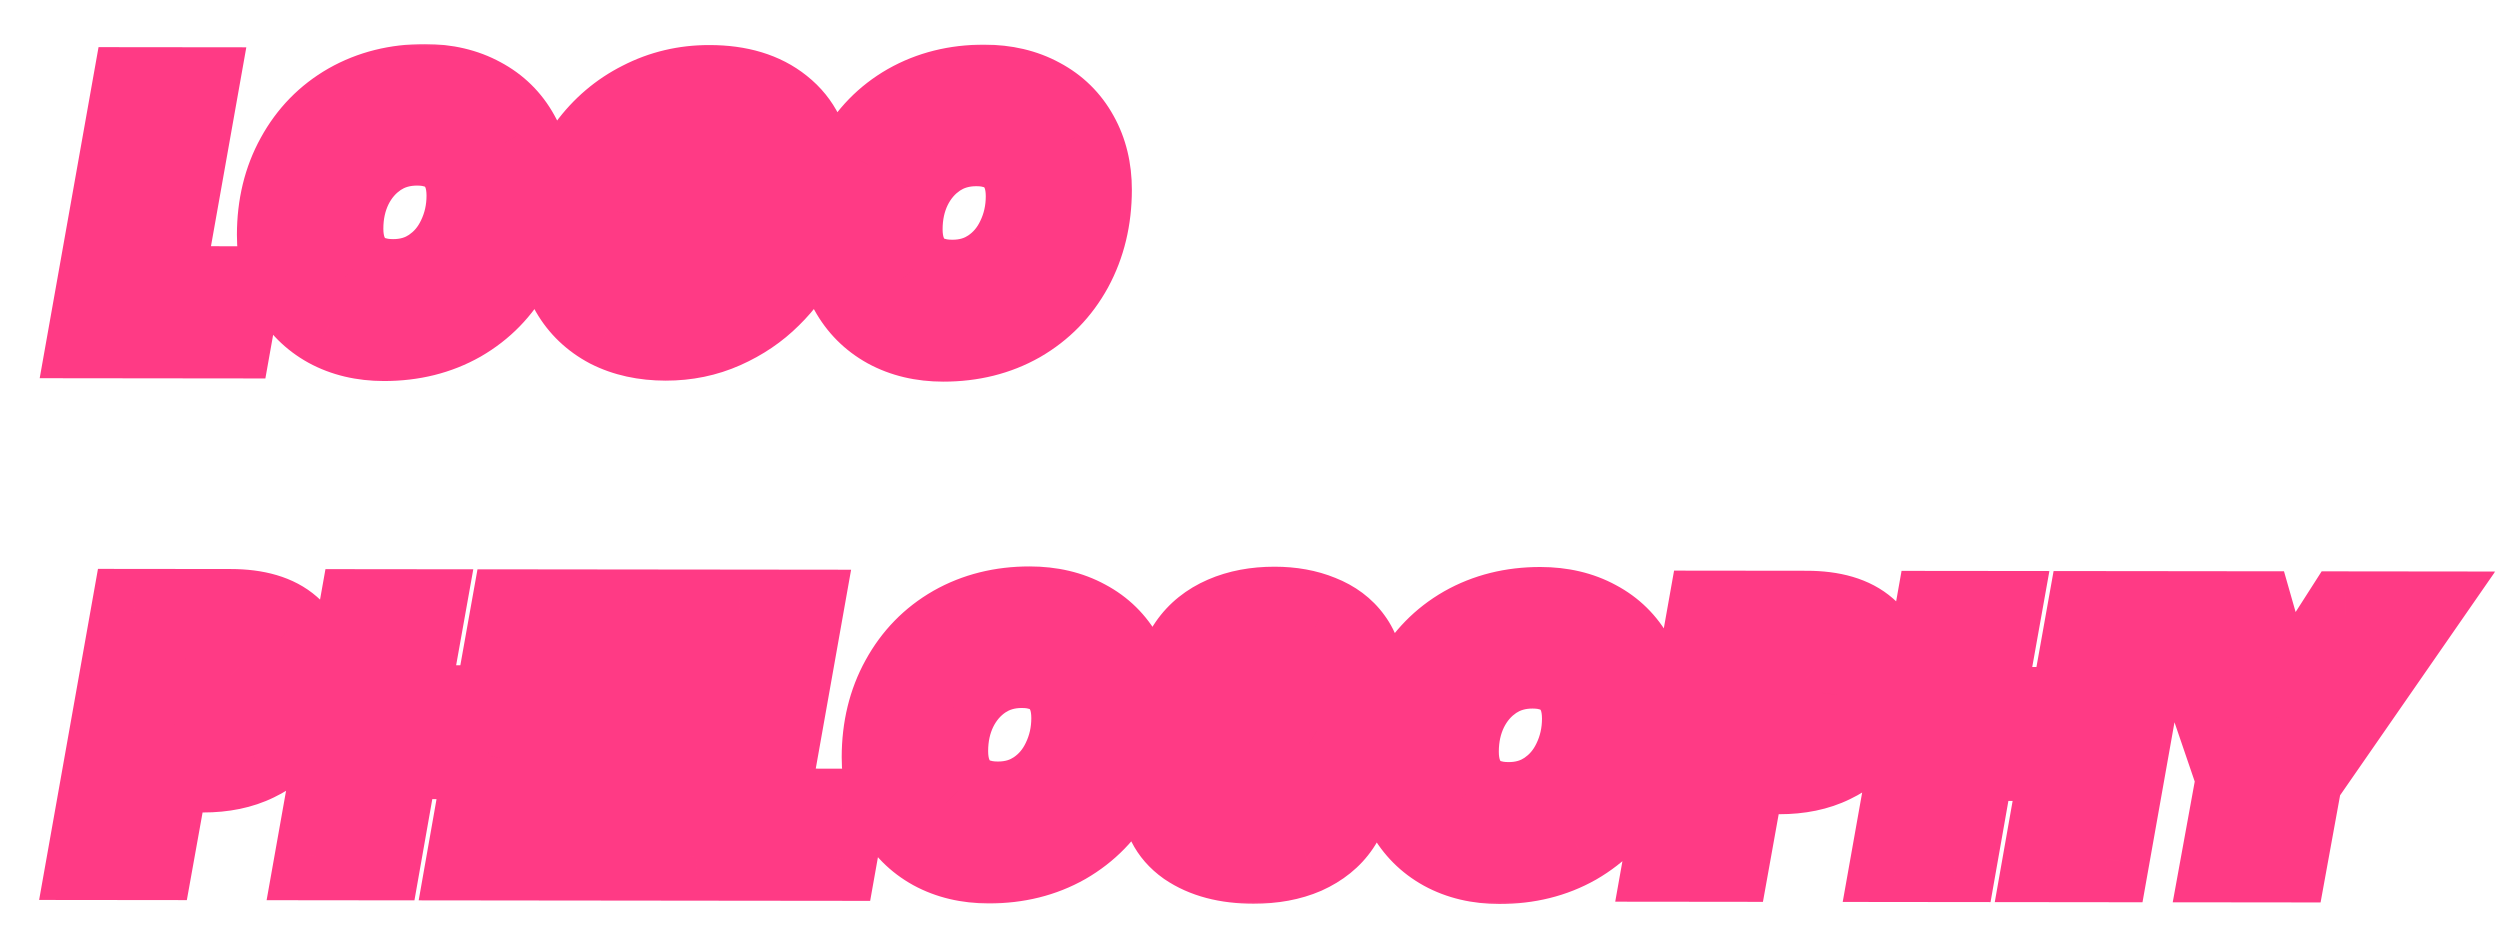 <svg width="575" height="219" viewBox="0 0 575 219" fill="none" xmlns="http://www.w3.org/2000/svg">
<g filter="url(#filter0_d_507_465)">
<mask id="path-1-outside-1_507_465" maskUnits="userSpaceOnUse" x="23.038" y="-5.013" width="566.214" height="198.625" fill="black">
<rect fill="white" x="23.038" y="-5.013" width="566.214" height="198.625"/>
<path d="M51.591 51.618L69.511 51.638L67.66 62.036L36.06 62.001L46.041 5.852L59.721 5.867L51.591 51.618ZM103.305 62.635C98.558 62.63 94.372 61.639 90.748 59.661C87.177 57.684 84.406 54.908 82.437 51.332C80.467 47.757 79.485 43.649 79.49 39.009C79.497 32.449 80.917 26.61 83.749 21.494C86.581 16.323 90.506 12.301 95.522 9.427C100.592 6.552 106.327 5.119 112.727 5.126C117.527 5.131 121.739 6.122 125.364 8.1C128.988 10.024 131.785 12.773 133.755 16.349C135.724 19.871 136.706 23.925 136.701 28.512C136.694 35.072 135.275 40.964 132.442 46.187C129.61 51.358 125.659 55.407 120.589 58.334C115.519 61.209 109.758 62.642 103.305 62.635ZM105.398 49.998C108.918 50.001 112.012 49.098 114.681 47.288C117.35 45.477 119.406 43.053 120.849 40.015C122.346 36.923 123.096 33.59 123.1 30.017C123.104 26.177 122.041 23.163 119.91 20.974C117.779 18.785 114.793 17.688 110.953 17.684C107.433 17.68 104.312 18.583 101.59 20.393C98.922 22.204 96.839 24.628 95.342 27.666C93.899 30.651 93.175 33.957 93.172 37.584C93.168 41.424 94.231 44.465 96.362 46.708C98.493 48.897 101.505 49.993 105.398 49.998ZM144.626 33.961C145.592 28.415 147.651 23.484 150.802 19.168C154.007 14.798 157.984 11.416 162.733 9.021C167.483 6.573 172.631 5.352 178.177 5.358C184.897 5.365 190.282 6.998 194.332 10.256C198.435 13.514 200.67 18.023 201.037 23.783L185.997 23.767C185.306 21.899 184.081 20.484 182.322 19.523C180.616 18.507 178.51 17.998 176.003 17.995C171.577 17.991 167.762 19.453 164.559 22.383C161.409 25.259 159.405 29.124 158.546 33.976C158.278 35.576 158.143 36.962 158.142 38.136C158.137 42.082 159.281 45.124 161.572 47.26C163.863 49.395 167.115 50.466 171.328 50.47C174.742 50.474 177.756 49.624 180.371 47.92C182.986 46.163 185.096 43.685 186.699 40.487L169.419 40.468L171.11 30.47L200.87 30.503L198.616 43.221C197.013 46.632 194.716 49.803 191.726 52.733C188.789 55.663 185.293 58.032 181.238 59.841C177.183 61.65 172.809 62.552 168.115 62.547C163.262 62.541 158.996 61.603 155.318 59.733C151.694 57.809 148.897 55.139 146.927 51.723C145.011 48.308 144.055 44.334 144.06 39.8C144.062 38.254 144.25 36.307 144.626 33.961ZM231.933 62.777C227.186 62.772 223 61.781 219.376 59.803C215.805 57.826 213.034 55.05 211.065 51.474C209.095 47.899 208.113 43.791 208.118 39.151C208.125 32.591 209.545 26.753 212.377 21.636C215.209 16.465 219.134 12.443 224.15 9.569C229.22 6.694 234.955 5.261 241.355 5.268C246.155 5.273 250.367 6.264 253.992 8.242C257.616 10.166 260.413 12.915 262.383 16.491C264.352 20.013 265.334 24.067 265.329 28.654C265.322 35.214 263.903 41.106 261.07 46.33C258.238 51.5 254.287 55.549 249.217 58.476C244.147 61.351 238.386 62.784 231.933 62.777ZM234.026 50.14C237.546 50.144 240.641 49.24 243.309 47.43C245.978 45.62 248.034 43.195 249.477 40.157C250.974 37.065 251.724 33.733 251.728 30.159C251.732 26.319 250.669 23.305 248.538 21.116C246.407 18.927 243.421 17.83 239.581 17.826C236.061 17.822 232.94 18.725 230.218 20.535C227.55 22.346 225.467 24.77 223.97 27.808C222.527 30.794 221.804 34.099 221.8 37.726C221.795 41.566 222.859 44.607 224.99 46.85C227.121 49.039 230.133 50.135 234.026 50.14ZM85.492 143.976C84.955 147.228 83.698 150.214 81.722 152.931C79.746 155.596 77.05 157.753 73.635 159.402C70.273 161.052 66.299 161.874 61.712 161.869L53.232 161.86L49.61 182.016L35.93 182.001L45.911 125.852L68.071 125.876C73.938 125.883 78.363 127.194 81.347 129.811C84.331 132.374 85.82 135.869 85.815 140.296C85.814 141.629 85.706 142.856 85.492 143.976ZM62.524 151.15C67.644 151.156 70.66 148.759 71.572 143.96C71.679 143.107 71.733 142.494 71.734 142.12C71.735 140.414 71.177 139.106 70.058 138.199C68.992 137.237 67.339 136.756 65.099 136.753L57.659 136.745L55.164 151.142L62.524 151.15ZM146.873 125.963L136.892 182.112L123.212 182.097L127.317 158.822L106.037 158.798L101.932 182.074L88.252 182.059L98.233 125.91L111.913 125.925L107.969 148L129.249 148.024L133.193 125.948L146.873 125.963ZM172.828 125.992L162.848 182.141L149.168 182.126L159.148 125.977L172.828 125.992ZM190.693 171.772L208.613 171.792L206.761 182.19L175.161 182.155L185.142 126.006L198.822 126.021L190.693 171.772ZM242.406 182.789C237.659 182.784 233.474 181.792 229.849 179.815C226.278 177.838 223.507 175.061 221.538 171.486C219.569 167.91 218.586 163.803 218.591 159.163C218.598 152.603 220.018 146.764 222.85 141.647C225.683 136.477 229.607 132.455 234.623 129.58C239.693 126.706 245.428 125.272 251.828 125.279C256.628 125.285 260.84 126.276 264.465 128.253C268.089 130.177 270.886 132.927 272.856 136.503C274.825 140.025 275.808 144.079 275.803 148.666C275.796 155.226 274.376 161.118 271.544 166.341C268.711 171.511 264.76 175.56 259.69 178.488C254.621 181.362 248.859 182.796 242.406 182.789ZM244.499 170.151C248.019 170.155 251.114 169.252 253.782 167.441C256.451 165.631 258.507 163.207 259.95 160.168C261.447 157.077 262.197 153.744 262.201 150.171C262.205 146.331 261.142 143.316 259.011 141.127C256.88 138.938 253.894 137.842 250.054 137.837C246.534 137.833 243.413 138.737 240.692 140.547C238.023 142.357 235.94 144.782 234.444 147.82C233 150.805 232.277 154.111 232.273 157.738C232.269 161.578 233.332 164.619 235.463 166.861C237.594 169.05 240.606 170.147 244.499 170.151ZM303.296 182.856C297.216 182.849 292.258 181.537 288.421 178.92C284.637 176.249 282.748 172.487 282.753 167.633C282.753 167.153 282.807 166.434 282.915 165.474L297.155 165.489C296.993 167.516 297.471 169.116 298.59 170.291C299.709 171.466 301.415 172.054 303.708 172.057C305.788 172.059 307.415 171.607 308.59 170.702C309.817 169.797 310.432 168.517 310.434 166.864C310.436 165.157 309.664 163.77 308.118 162.701C306.626 161.633 304.281 160.431 301.082 159.094C297.99 157.81 295.458 156.608 293.486 155.485C291.567 154.31 289.889 152.735 288.451 150.76C287.013 148.785 286.296 146.304 286.299 143.317C286.25 139.637 287.16 136.438 289.03 133.72C290.899 131.002 293.488 128.925 296.796 127.489C300.105 126.053 303.892 125.337 308.159 125.342C311.999 125.346 315.411 125.963 318.397 127.193C321.382 128.369 323.7 130.105 325.351 132.401C327.002 134.642 327.826 137.31 327.822 140.403C327.821 141.203 327.794 141.79 327.74 142.163L313.18 142.147C313.234 141.934 313.261 141.614 313.261 141.187C313.263 139.694 312.731 138.493 311.665 137.585C310.653 136.624 309.24 136.143 307.427 136.141C305.507 136.139 303.933 136.617 302.705 137.575C301.531 138.481 300.943 139.734 300.941 141.334C300.94 142.934 301.685 144.294 303.177 145.416C304.669 146.484 306.988 147.74 310.133 149.184C313.278 150.627 315.836 151.963 317.808 153.192C319.834 154.421 321.565 156.076 323.003 158.158C324.441 160.186 325.158 162.694 325.155 165.68C325.151 168.987 324.268 171.946 322.505 174.557C320.743 177.169 318.207 179.219 314.899 180.709C311.59 182.145 307.723 182.861 303.296 182.856ZM359.862 182.919C355.115 182.913 350.93 181.922 347.305 179.945C343.734 177.968 340.964 175.191 338.994 171.616C337.025 168.04 336.042 163.932 336.048 159.292C336.055 152.732 337.474 146.894 340.306 141.777C343.139 136.607 347.063 132.584 352.08 129.71C357.149 126.836 362.884 125.402 369.284 125.409C374.084 125.414 378.296 126.406 381.921 128.383C385.546 130.307 388.343 133.057 390.312 136.632C392.282 140.154 393.264 144.209 393.259 148.796C393.252 155.356 391.832 161.247 389 166.471C386.168 171.641 382.216 175.69 377.147 178.618C372.077 181.492 366.315 182.926 359.862 182.919ZM361.956 170.281C365.476 170.285 368.57 169.382 371.239 167.571C373.907 165.761 375.963 163.336 377.406 160.298C378.903 157.206 379.653 153.874 379.657 150.301C379.661 146.461 378.598 143.446 376.467 141.257C374.336 139.068 371.351 137.971 367.511 137.967C363.991 137.963 360.87 138.866 358.148 140.677C355.479 142.487 353.396 144.911 351.9 147.95C350.457 150.935 349.733 154.241 349.729 157.867C349.725 161.707 350.788 164.749 352.919 166.991C355.05 169.18 358.062 170.277 361.956 170.281ZM447.994 144.376C447.457 147.629 446.201 150.614 444.225 153.332C442.248 155.996 439.553 158.153 436.138 159.803C432.776 161.453 428.802 162.275 424.215 162.27L415.735 162.26L412.113 182.416L398.433 182.401L408.414 126.252L430.574 126.277C436.441 126.283 440.866 127.595 443.85 130.211C446.834 132.775 448.323 136.27 448.318 140.696C448.317 142.03 448.209 143.256 447.994 144.376ZM425.027 151.551C430.147 151.556 433.162 149.16 434.074 144.361C434.182 143.507 434.236 142.894 434.236 142.521C434.238 140.814 433.68 139.507 432.561 138.599C431.495 137.638 429.842 137.156 427.602 137.153L420.162 137.145L417.667 151.542L425.027 151.551ZM509.376 126.364L499.395 182.513L485.715 182.498L489.82 159.222L468.54 159.199L464.435 182.474L450.755 182.459L460.736 126.31L474.416 126.325L470.472 148.401L491.752 148.424L495.696 126.349L509.376 126.364ZM569.811 126.431L543.771 164.002L540.391 182.558L526.711 182.543L530.091 163.987L517.251 126.372L532.771 126.39L539.466 149.837L554.451 126.414L569.811 126.431Z"/>
</mask>
<path d="M51.591 51.618L69.511 51.638L67.66 62.036L36.06 62.001L46.041 5.852L59.721 5.867L51.591 51.618ZM103.305 62.635C98.558 62.63 94.372 61.639 90.748 59.661C87.177 57.684 84.406 54.908 82.437 51.332C80.467 47.757 79.485 43.649 79.49 39.009C79.497 32.449 80.917 26.61 83.749 21.494C86.581 16.323 90.506 12.301 95.522 9.427C100.592 6.552 106.327 5.119 112.727 5.126C117.527 5.131 121.739 6.122 125.364 8.1C128.988 10.024 131.785 12.773 133.755 16.349C135.724 19.871 136.706 23.925 136.701 28.512C136.694 35.072 135.275 40.964 132.442 46.187C129.61 51.358 125.659 55.407 120.589 58.334C115.519 61.209 109.758 62.642 103.305 62.635ZM105.398 49.998C108.918 50.001 112.012 49.098 114.681 47.288C117.35 45.477 119.406 43.053 120.849 40.015C122.346 36.923 123.096 33.59 123.1 30.017C123.104 26.177 122.041 23.163 119.91 20.974C117.779 18.785 114.793 17.688 110.953 17.684C107.433 17.68 104.312 18.583 101.59 20.393C98.922 22.204 96.839 24.628 95.342 27.666C93.899 30.651 93.175 33.957 93.172 37.584C93.168 41.424 94.231 44.465 96.362 46.708C98.493 48.897 101.505 49.993 105.398 49.998ZM144.626 33.961C145.592 28.415 147.651 23.484 150.802 19.168C154.007 14.798 157.984 11.416 162.733 9.021C167.483 6.573 172.631 5.352 178.177 5.358C184.897 5.365 190.282 6.998 194.332 10.256C198.435 13.514 200.67 18.023 201.037 23.783L185.997 23.767C185.306 21.899 184.081 20.484 182.322 19.523C180.616 18.507 178.51 17.998 176.003 17.995C171.577 17.991 167.762 19.453 164.559 22.383C161.409 25.259 159.405 29.124 158.546 33.976C158.278 35.576 158.143 36.962 158.142 38.136C158.137 42.082 159.281 45.124 161.572 47.26C163.863 49.395 167.115 50.466 171.328 50.47C174.742 50.474 177.756 49.624 180.371 47.92C182.986 46.163 185.096 43.685 186.699 40.487L169.419 40.468L171.11 30.47L200.87 30.503L198.616 43.221C197.013 46.632 194.716 49.803 191.726 52.733C188.789 55.663 185.293 58.032 181.238 59.841C177.183 61.65 172.809 62.552 168.115 62.547C163.262 62.541 158.996 61.603 155.318 59.733C151.694 57.809 148.897 55.139 146.927 51.723C145.011 48.308 144.055 44.334 144.06 39.8C144.062 38.254 144.25 36.307 144.626 33.961ZM231.933 62.777C227.186 62.772 223 61.781 219.376 59.803C215.805 57.826 213.034 55.05 211.065 51.474C209.095 47.899 208.113 43.791 208.118 39.151C208.125 32.591 209.545 26.753 212.377 21.636C215.209 16.465 219.134 12.443 224.15 9.569C229.22 6.694 234.955 5.261 241.355 5.268C246.155 5.273 250.367 6.264 253.992 8.242C257.616 10.166 260.413 12.915 262.383 16.491C264.352 20.013 265.334 24.067 265.329 28.654C265.322 35.214 263.903 41.106 261.07 46.33C258.238 51.5 254.287 55.549 249.217 58.476C244.147 61.351 238.386 62.784 231.933 62.777ZM234.026 50.14C237.546 50.144 240.641 49.24 243.309 47.43C245.978 45.62 248.034 43.195 249.477 40.157C250.974 37.065 251.724 33.733 251.728 30.159C251.732 26.319 250.669 23.305 248.538 21.116C246.407 18.927 243.421 17.83 239.581 17.826C236.061 17.822 232.94 18.725 230.218 20.535C227.55 22.346 225.467 24.77 223.97 27.808C222.527 30.794 221.804 34.099 221.8 37.726C221.795 41.566 222.859 44.607 224.99 46.85C227.121 49.039 230.133 50.135 234.026 50.14ZM85.492 143.976C84.955 147.228 83.698 150.214 81.722 152.931C79.746 155.596 77.05 157.753 73.635 159.402C70.273 161.052 66.299 161.874 61.712 161.869L53.232 161.86L49.61 182.016L35.93 182.001L45.911 125.852L68.071 125.876C73.938 125.883 78.363 127.194 81.347 129.811C84.331 132.374 85.82 135.869 85.815 140.296C85.814 141.629 85.706 142.856 85.492 143.976ZM62.524 151.15C67.644 151.156 70.66 148.759 71.572 143.96C71.679 143.107 71.733 142.494 71.734 142.12C71.735 140.414 71.177 139.106 70.058 138.199C68.992 137.237 67.339 136.756 65.099 136.753L57.659 136.745L55.164 151.142L62.524 151.15ZM146.873 125.963L136.892 182.112L123.212 182.097L127.317 158.822L106.037 158.798L101.932 182.074L88.252 182.059L98.233 125.91L111.913 125.925L107.969 148L129.249 148.024L133.193 125.948L146.873 125.963ZM172.828 125.992L162.848 182.141L149.168 182.126L159.148 125.977L172.828 125.992ZM190.693 171.772L208.613 171.792L206.761 182.19L175.161 182.155L185.142 126.006L198.822 126.021L190.693 171.772ZM242.406 182.789C237.659 182.784 233.474 181.792 229.849 179.815C226.278 177.838 223.507 175.061 221.538 171.486C219.569 167.91 218.586 163.803 218.591 159.163C218.598 152.603 220.018 146.764 222.85 141.647C225.683 136.477 229.607 132.455 234.623 129.58C239.693 126.706 245.428 125.272 251.828 125.279C256.628 125.285 260.84 126.276 264.465 128.253C268.089 130.177 270.886 132.927 272.856 136.503C274.825 140.025 275.808 144.079 275.803 148.666C275.796 155.226 274.376 161.118 271.544 166.341C268.711 171.511 264.76 175.56 259.69 178.488C254.621 181.362 248.859 182.796 242.406 182.789ZM244.499 170.151C248.019 170.155 251.114 169.252 253.782 167.441C256.451 165.631 258.507 163.207 259.95 160.168C261.447 157.077 262.197 153.744 262.201 150.171C262.205 146.331 261.142 143.316 259.011 141.127C256.88 138.938 253.894 137.842 250.054 137.837C246.534 137.833 243.413 138.737 240.692 140.547C238.023 142.357 235.94 144.782 234.444 147.82C233 150.805 232.277 154.111 232.273 157.738C232.269 161.578 233.332 164.619 235.463 166.861C237.594 169.05 240.606 170.147 244.499 170.151ZM303.296 182.856C297.216 182.849 292.258 181.537 288.421 178.92C284.637 176.249 282.748 172.487 282.753 167.633C282.753 167.153 282.807 166.434 282.915 165.474L297.155 165.489C296.993 167.516 297.471 169.116 298.59 170.291C299.709 171.466 301.415 172.054 303.708 172.057C305.788 172.059 307.415 171.607 308.59 170.702C309.817 169.797 310.432 168.517 310.434 166.864C310.436 165.157 309.664 163.77 308.118 162.701C306.626 161.633 304.281 160.431 301.082 159.094C297.99 157.81 295.458 156.608 293.486 155.485C291.567 154.31 289.889 152.735 288.451 150.76C287.013 148.785 286.296 146.304 286.299 143.317C286.25 139.637 287.16 136.438 289.03 133.72C290.899 131.002 293.488 128.925 296.796 127.489C300.105 126.053 303.892 125.337 308.159 125.342C311.999 125.346 315.411 125.963 318.397 127.193C321.382 128.369 323.7 130.105 325.351 132.401C327.002 134.642 327.826 137.31 327.822 140.403C327.821 141.203 327.794 141.79 327.74 142.163L313.18 142.147C313.234 141.934 313.261 141.614 313.261 141.187C313.263 139.694 312.731 138.493 311.665 137.585C310.653 136.624 309.24 136.143 307.427 136.141C305.507 136.139 303.933 136.617 302.705 137.575C301.531 138.481 300.943 139.734 300.941 141.334C300.94 142.934 301.685 144.294 303.177 145.416C304.669 146.484 306.988 147.74 310.133 149.184C313.278 150.627 315.836 151.963 317.808 153.192C319.834 154.421 321.565 156.076 323.003 158.158C324.441 160.186 325.158 162.694 325.155 165.68C325.151 168.987 324.268 171.946 322.505 174.557C320.743 177.169 318.207 179.219 314.899 180.709C311.59 182.145 307.723 182.861 303.296 182.856ZM359.862 182.919C355.115 182.913 350.93 181.922 347.305 179.945C343.734 177.968 340.964 175.191 338.994 171.616C337.025 168.04 336.042 163.932 336.048 159.292C336.055 152.732 337.474 146.894 340.306 141.777C343.139 136.607 347.063 132.584 352.08 129.71C357.149 126.836 362.884 125.402 369.284 125.409C374.084 125.414 378.296 126.406 381.921 128.383C385.546 130.307 388.343 133.057 390.312 136.632C392.282 140.154 393.264 144.209 393.259 148.796C393.252 155.356 391.832 161.247 389 166.471C386.168 171.641 382.216 175.69 377.147 178.618C372.077 181.492 366.315 182.926 359.862 182.919ZM361.956 170.281C365.476 170.285 368.57 169.382 371.239 167.571C373.907 165.761 375.963 163.336 377.406 160.298C378.903 157.206 379.653 153.874 379.657 150.301C379.661 146.461 378.598 143.446 376.467 141.257C374.336 139.068 371.351 137.971 367.511 137.967C363.991 137.963 360.87 138.866 358.148 140.677C355.479 142.487 353.396 144.911 351.9 147.95C350.457 150.935 349.733 154.241 349.729 157.867C349.725 161.707 350.788 164.749 352.919 166.991C355.05 169.18 358.062 170.277 361.956 170.281ZM447.994 144.376C447.457 147.629 446.201 150.614 444.225 153.332C442.248 155.996 439.553 158.153 436.138 159.803C432.776 161.453 428.802 162.275 424.215 162.27L415.735 162.26L412.113 182.416L398.433 182.401L408.414 126.252L430.574 126.277C436.441 126.283 440.866 127.595 443.85 130.211C446.834 132.775 448.323 136.27 448.318 140.696C448.317 142.03 448.209 143.256 447.994 144.376ZM425.027 151.551C430.147 151.556 433.162 149.16 434.074 144.361C434.182 143.507 434.236 142.894 434.236 142.521C434.238 140.814 433.68 139.507 432.561 138.599C431.495 137.638 429.842 137.156 427.602 137.153L420.162 137.145L417.667 151.542L425.027 151.551ZM509.376 126.364L499.395 182.513L485.715 182.498L489.82 159.222L468.54 159.199L464.435 182.474L450.755 182.459L460.736 126.31L474.416 126.325L470.472 148.401L491.752 148.424L495.696 126.349L509.376 126.364ZM569.811 126.431L543.771 164.002L540.391 182.558L526.711 182.543L530.091 163.987L517.251 126.372L532.771 126.39L539.466 149.837L554.451 126.414L569.811 126.431Z" fill="black"/>
<path d="M51.591 51.618L41.746 49.868L39.66 61.605L51.581 61.618L51.591 51.618ZM69.511 51.638L79.357 53.391L81.447 41.651L69.522 41.638L69.511 51.638ZM67.66 62.036L67.649 72.036L76.035 72.045L77.505 63.789L67.66 62.036ZM36.06 62.001L26.215 60.251L24.128 71.988L36.049 72.001L36.06 62.001ZM46.041 5.852L46.052 -4.148L37.663 -4.157L36.195 4.102L46.041 5.852ZM59.721 5.867L69.567 7.617L71.652 -4.12L59.732 -4.133L59.721 5.867ZM51.581 61.618L69.501 61.638L69.522 41.638L51.602 41.618L51.581 61.618ZM59.666 49.885L57.815 60.283L77.505 63.789L79.357 53.391L59.666 49.885ZM67.671 52.036L36.071 52.001L36.049 72.001L67.649 72.036L67.671 52.036ZM45.906 63.751L55.887 7.602L36.195 4.102L26.215 60.251L45.906 63.751ZM46.03 15.852L59.71 15.867L59.732 -4.133L46.052 -4.148L46.03 15.852ZM49.875 4.117L41.746 49.868L61.437 53.368L69.567 7.617L49.875 4.117ZM90.748 59.661L85.904 68.41L85.931 68.425L85.959 68.44L90.748 59.661ZM82.437 51.332L91.196 46.508L82.437 51.332ZM83.749 21.494L92.498 26.336L92.509 26.317L92.519 26.298L83.749 21.494ZM95.522 9.427L90.59 0.727L90.57 0.739L90.55 0.75L95.522 9.427ZM125.364 8.1L120.575 16.878L120.625 16.905L120.675 16.932L125.364 8.1ZM133.755 16.349L124.996 21.173L125.011 21.201L125.027 21.229L133.755 16.349ZM132.442 46.187L141.213 50.992L141.223 50.973L141.233 50.954L132.442 46.187ZM120.589 58.334L125.521 67.033L125.556 67.014L125.59 66.994L120.589 58.334ZM114.681 47.288L120.295 55.563L120.295 55.563L114.681 47.288ZM120.849 40.015L111.848 35.657L111.832 35.69L111.816 35.724L120.849 40.015ZM119.91 20.974L127.075 13.998L127.075 13.998L119.91 20.974ZM101.59 20.393L96.052 12.067L96.014 12.092L95.976 12.118L101.59 20.393ZM95.342 27.666L86.372 23.247L86.355 23.28L86.339 23.313L95.342 27.666ZM96.362 46.708L89.113 53.596L89.154 53.64L89.196 53.683L96.362 46.708ZM103.315 52.635C99.986 52.632 97.489 51.948 95.537 50.883L85.959 68.44C91.255 71.33 97.129 72.628 103.294 72.635L103.315 52.635ZM95.591 50.913C93.669 49.848 92.256 48.432 91.196 46.508L73.678 56.157C76.556 61.383 80.684 65.52 85.904 68.41L95.591 50.913ZM91.196 46.508C90.148 44.606 89.487 42.203 89.49 39.02L69.49 38.998C69.484 45.094 70.786 50.908 73.678 56.157L91.196 46.508ZM89.49 39.02C89.496 33.941 90.58 29.801 92.498 26.336L75 16.651C71.253 23.419 69.499 30.957 69.49 38.998L89.49 39.02ZM92.519 26.298C94.485 22.71 97.109 20.043 100.494 18.103L90.55 0.75C83.902 4.559 78.678 9.936 74.979 16.689L92.519 26.298ZM100.454 18.126C103.872 16.188 107.874 15.12 112.716 15.126L112.738 -4.874C104.78 -4.883 97.312 -3.084 90.59 0.727L100.454 18.126ZM112.716 15.126C116.119 15.129 118.638 15.822 120.575 16.878L130.153 -0.679C124.84 -3.577 118.934 -4.868 112.738 -4.874L112.716 15.126ZM120.675 16.932C122.592 17.95 123.97 19.311 124.996 21.173L142.514 11.524C139.601 6.236 135.385 2.098 130.052 -0.733L120.675 16.932ZM125.027 21.229C126.052 23.062 126.705 25.389 126.701 28.501L146.701 28.523C146.708 22.461 145.397 16.68 142.483 11.468L125.027 21.229ZM126.701 28.501C126.696 33.576 125.612 37.805 123.651 41.421L141.233 50.954C144.937 44.123 146.693 36.568 146.701 28.523L126.701 28.501ZM123.672 41.383C121.713 44.959 119.061 47.669 115.588 49.675L125.59 66.994C132.257 63.144 137.507 57.756 141.213 50.992L123.672 41.383ZM115.657 49.635C112.252 51.566 108.226 52.641 103.315 52.635L103.294 72.635C111.289 72.644 118.787 70.852 125.521 67.033L115.657 49.635ZM105.387 59.998C110.721 60.003 115.815 58.603 120.295 55.563L109.067 39.012C108.21 39.594 107.116 39.999 105.409 39.998L105.387 59.998ZM120.295 55.563C124.503 52.709 127.709 48.88 129.882 44.305L111.816 35.724C111.103 37.225 110.197 38.246 109.067 39.012L120.295 55.563ZM129.85 44.372C132.029 39.87 133.094 35.045 133.1 30.028L113.1 30.006C113.098 32.136 112.662 33.976 111.848 35.657L129.85 44.372ZM133.1 30.028C133.106 24.283 131.465 18.507 127.075 13.998L112.744 27.949C112.752 27.957 112.802 27.997 112.875 28.203C112.961 28.447 113.101 29.001 113.1 30.006L133.1 30.028ZM127.075 13.998C122.608 9.409 116.766 7.69 110.964 7.684L110.942 27.684C111.926 27.685 112.434 27.826 112.624 27.896C112.673 27.914 112.704 27.928 112.722 27.937C112.739 27.946 112.747 27.951 112.748 27.951C112.748 27.951 112.746 27.95 112.743 27.947C112.74 27.945 112.74 27.945 112.744 27.949L127.075 13.998ZM110.964 7.684C105.629 7.678 100.545 9.078 96.052 12.067L107.128 28.72C108.079 28.088 109.238 27.682 110.942 27.684L110.964 7.684ZM95.976 12.118C91.8 14.951 88.594 18.736 86.372 23.247L104.313 32.085C105.084 30.52 106.043 29.457 107.204 28.669L95.976 12.118ZM86.339 23.313C84.182 27.776 83.177 32.586 83.172 37.573L103.172 37.595C103.174 35.329 103.616 33.527 104.345 32.019L86.339 23.313ZM83.172 37.573C83.165 43.329 84.81 49.068 89.113 53.596L103.611 39.819C103.562 39.768 103.489 39.684 103.406 39.444C103.31 39.17 103.171 38.598 103.172 37.595L83.172 37.573ZM89.196 53.683C93.689 58.298 99.578 59.991 105.387 59.998L105.409 39.998C104.384 39.996 103.847 39.85 103.64 39.775C103.588 39.756 103.554 39.741 103.535 39.732C103.526 39.727 103.519 39.723 103.515 39.721C103.511 39.719 103.509 39.718 103.509 39.717C103.509 39.717 103.51 39.718 103.512 39.719C103.514 39.721 103.516 39.723 103.519 39.725C103.525 39.73 103.528 39.733 103.527 39.732L89.196 53.683ZM144.626 33.961L134.775 32.245L134.763 32.312L134.752 32.379L144.626 33.961ZM150.802 19.168L142.738 13.254L142.732 13.262L142.726 13.271L150.802 19.168ZM162.733 9.021L167.236 17.95L167.275 17.93L167.315 17.91L162.733 9.021ZM194.332 10.256L188.064 18.047L188.089 18.067L188.114 18.087L194.332 10.256ZM201.037 23.783L201.026 33.783L211.696 33.795L211.017 23.147L201.037 23.783ZM185.997 23.767L176.619 27.238L179.033 33.759L185.986 33.767L185.997 23.767ZM182.322 19.523L177.207 28.115L177.364 28.209L177.524 28.296L182.322 19.523ZM164.559 22.383L171.302 29.767L171.308 29.762L164.559 22.383ZM158.546 33.976L148.699 32.234L148.691 32.277L148.684 32.321L158.546 33.976ZM161.572 47.26L154.753 54.574L154.753 54.574L161.572 47.26ZM180.371 47.92L185.83 56.299L185.889 56.26L185.948 56.221L180.371 47.92ZM186.699 40.487L195.639 44.969L202.89 30.505L186.71 30.487L186.699 40.487ZM169.419 40.468L159.559 38.8L157.588 50.455L169.408 50.468L169.419 40.468ZM171.11 30.47L171.121 20.47L162.661 20.461L161.25 28.802L171.11 30.47ZM200.87 30.503L210.717 32.248L212.796 20.516L200.881 20.503L200.87 30.503ZM198.616 43.221L207.666 47.475L208.231 46.273L208.463 44.966L198.616 43.221ZM191.726 52.733L184.727 45.591L184.694 45.622L184.662 45.654L191.726 52.733ZM181.238 59.841L177.164 50.709L181.238 59.841ZM155.318 59.733L150.63 68.565L150.707 68.606L150.785 68.646L155.318 59.733ZM146.927 51.723L138.206 56.616L138.235 56.668L138.264 56.719L146.927 51.723ZM154.478 35.677C155.195 31.56 156.68 28.076 158.879 25.064L142.726 13.271C138.622 18.892 135.989 25.27 134.775 32.245L154.478 35.677ZM158.866 25.082C161.156 21.959 163.922 19.621 167.236 17.95L158.231 0.092C152.046 3.21 146.858 7.637 142.738 13.254L158.866 25.082ZM167.315 17.91C170.589 16.222 174.154 15.353 178.166 15.358L178.188 -4.642C171.107 -4.65 164.376 -3.076 158.151 0.132L167.315 17.91ZM178.166 15.358C183.285 15.364 186.251 16.589 188.064 18.047L200.6 2.464C194.314 -2.593 186.509 -4.633 178.188 -4.642L178.166 15.358ZM188.114 18.087C189.762 19.396 190.85 21.16 191.057 24.419L211.017 23.147C210.49 14.885 207.108 7.631 200.55 2.424L188.114 18.087ZM201.048 13.783L186.008 13.767L185.986 33.767L201.026 33.783L201.048 13.783ZM195.375 20.295C193.84 16.149 190.979 12.859 187.12 10.749L177.524 28.296C177.432 28.246 177.222 28.107 177.001 27.851C176.778 27.594 176.663 27.357 176.619 27.238L195.375 20.295ZM187.437 10.93C183.83 8.783 179.851 8 176.014 7.995L175.993 27.995C177.169 27.997 177.402 28.232 177.207 28.115L187.437 10.93ZM176.014 7.995C169.14 7.988 162.899 10.349 157.809 15.004L171.308 29.762C172.625 28.557 174.013 27.993 175.993 27.995L176.014 7.995ZM157.815 14.999C152.792 19.586 149.88 25.562 148.699 32.234L168.393 35.719C168.93 32.686 170.026 30.933 171.302 29.767L157.815 14.999ZM148.684 32.321C148.356 34.275 148.144 36.237 148.142 38.125L168.142 38.147C168.142 37.688 168.199 36.877 168.408 35.631L148.684 32.321ZM148.142 38.125C148.135 44.079 149.928 50.076 154.753 54.574L168.391 39.945C168.386 39.941 168.394 39.949 168.402 39.96C168.408 39.97 168.389 39.944 168.356 39.858C168.289 39.679 168.141 39.166 168.142 38.147L148.142 38.125ZM154.753 54.574C159.453 58.956 165.466 60.464 171.318 60.47L171.339 40.47C170.056 40.469 169.275 40.303 168.855 40.165C168.651 40.098 168.534 40.038 168.477 40.005C168.422 39.974 168.4 39.954 168.391 39.945L154.753 54.574ZM171.318 60.47C176.484 60.476 181.436 59.162 185.83 56.299L174.912 39.542C174.076 40.087 173 40.472 171.339 40.47L171.318 60.47ZM185.948 56.221C190.18 53.378 193.369 49.497 195.639 44.969L177.76 36.005C176.823 37.874 175.793 38.949 174.794 39.62L185.948 56.221ZM186.71 30.487L169.43 30.468L169.408 50.468L186.688 50.487L186.71 30.487ZM179.279 42.136L180.97 32.138L161.25 28.802L159.559 38.8L179.279 42.136ZM171.099 40.47L200.859 40.503L200.881 20.503L171.121 20.47L171.099 40.47ZM191.023 28.758L188.77 41.475L208.463 44.966L210.717 32.248L191.023 28.758ZM189.566 38.966C188.522 41.188 186.96 43.402 184.727 45.591L198.725 59.875C202.472 56.204 205.503 52.076 207.666 47.475L189.566 38.966ZM184.662 45.654C182.648 47.664 180.185 49.361 177.164 50.709L185.312 68.974C190.402 66.704 194.931 63.662 198.789 59.812L184.662 45.654ZM177.164 50.709C174.467 51.912 171.494 52.55 168.126 52.547L168.104 72.547C174.123 72.553 179.899 71.388 185.312 68.974L177.164 50.709ZM168.126 52.547C164.569 52.543 161.902 51.862 159.852 50.819L150.785 68.646C156.091 71.345 161.955 72.54 168.104 72.547L168.126 52.547ZM160.007 50.9C157.97 49.819 156.582 48.448 155.59 46.728L138.264 56.719C141.211 61.83 145.418 65.799 150.63 68.565L160.007 50.9ZM155.648 46.83C154.696 45.134 154.057 42.901 154.06 39.811L134.06 39.789C134.053 45.767 135.325 51.482 138.206 56.616L155.648 46.83ZM154.06 39.811C154.061 38.991 154.169 37.614 154.5 35.543L134.752 32.379C134.332 35.001 134.062 37.516 134.06 39.789L154.06 39.811ZM219.376 59.803L214.532 68.552L214.559 68.567L214.587 68.582L219.376 59.803ZM211.065 51.474L219.824 46.65L211.065 51.474ZM212.377 21.636L221.126 26.479L221.137 26.459L221.147 26.44L212.377 21.636ZM224.15 9.569L219.218 0.87L219.198 0.881L219.178 0.892L224.15 9.569ZM253.992 8.242L249.203 17.02L249.253 17.048L249.303 17.074L253.992 8.242ZM262.383 16.491L253.624 21.315L253.639 21.343L253.655 21.371L262.383 16.491ZM261.07 46.33L269.841 51.134L269.851 51.115L269.861 51.096L261.07 46.33ZM249.217 58.476L254.149 67.175L254.184 67.156L254.218 67.136L249.217 58.476ZM243.309 47.43L248.923 55.705L248.923 55.705L243.309 47.43ZM249.477 40.157L240.476 35.799L240.46 35.832L240.444 35.866L249.477 40.157ZM248.538 21.116L255.703 14.14L255.703 14.14L248.538 21.116ZM230.218 20.535L224.68 12.209L224.642 12.234L224.604 12.26L230.218 20.535ZM223.97 27.808L215 23.39L214.983 23.422L214.967 23.456L223.97 27.808ZM224.99 46.85L217.741 53.738L217.782 53.782L217.824 53.825L224.99 46.85ZM231.943 52.777C228.614 52.774 226.117 52.09 224.165 51.025L214.587 68.582C219.884 71.472 225.758 72.77 231.922 72.777L231.943 52.777ZM224.219 51.055C222.297 49.99 220.884 48.574 219.824 46.65L202.306 56.299C205.184 61.525 209.312 65.662 214.532 68.552L224.219 51.055ZM219.824 46.65C218.776 44.748 218.115 42.346 218.118 39.162L198.118 39.14C198.112 45.236 199.414 51.05 202.306 56.299L219.824 46.65ZM218.118 39.162C218.124 34.083 219.208 29.944 221.126 26.479L203.628 16.793C199.881 23.562 198.127 31.099 198.118 39.14L218.118 39.162ZM221.147 26.44C223.113 22.852 225.737 20.185 229.122 18.245L219.178 0.892C212.53 4.701 207.306 10.078 203.607 16.831L221.147 26.44ZM229.082 18.268C232.5 16.33 236.502 15.262 241.344 15.268L241.366 -4.732C233.408 -4.741 225.94 -2.942 219.218 0.87L229.082 18.268ZM241.344 15.268C244.747 15.271 247.266 15.964 249.203 17.02L258.781 -0.537C253.468 -3.435 247.562 -4.726 241.366 -4.732L241.344 15.268ZM249.303 17.074C251.22 18.092 252.598 19.453 253.624 21.315L271.142 11.666C268.229 6.378 264.013 2.24 258.68 -0.591L249.303 17.074ZM253.655 21.371C254.68 23.204 255.333 25.532 255.33 28.643L275.329 28.665C275.336 22.604 274.025 16.822 271.111 11.611L253.655 21.371ZM255.33 28.643C255.324 33.718 254.24 37.947 252.279 41.563L269.861 51.096C273.565 44.265 275.321 36.71 275.329 28.665L255.33 28.643ZM252.3 41.525C250.341 45.101 247.689 47.811 244.216 49.817L254.218 67.136C260.885 63.286 266.135 57.898 269.841 51.134L252.3 41.525ZM244.285 49.777C240.88 51.708 236.854 52.783 231.943 52.777L231.922 72.777C239.917 72.786 247.415 70.994 254.149 67.175L244.285 49.777ZM234.015 60.14C239.349 60.145 244.443 58.745 248.923 55.705L237.695 39.154C236.838 39.736 235.744 40.142 234.037 40.14L234.015 60.14ZM248.923 55.705C253.131 52.851 256.337 49.023 258.51 44.447L240.444 35.866C239.731 37.368 238.825 38.388 237.695 39.154L248.923 55.705ZM258.478 44.514C260.657 40.012 261.722 35.187 261.728 30.17L241.728 30.148C241.726 32.278 241.29 34.118 240.476 35.799L258.478 44.514ZM261.728 30.17C261.734 24.425 260.093 18.649 255.703 14.14L241.372 28.091C241.381 28.099 241.43 28.139 241.503 28.345C241.589 28.589 241.729 29.143 241.728 30.148L261.728 30.17ZM255.703 14.14C251.236 9.551 245.394 7.832 239.592 7.826L239.57 27.826C240.554 27.827 241.062 27.968 241.253 28.038C241.301 28.056 241.332 28.07 241.35 28.079C241.367 28.088 241.375 28.093 241.376 28.093C241.376 28.093 241.374 28.092 241.371 28.089C241.368 28.087 241.368 28.087 241.372 28.091L255.703 14.14ZM239.592 7.826C234.257 7.82 229.174 9.22 224.68 12.209L235.756 28.862C236.707 28.23 237.866 27.824 239.57 27.826L239.592 7.826ZM224.604 12.26C220.428 15.093 217.222 18.878 215 23.39L232.941 32.227C233.712 30.663 234.671 29.599 235.832 28.811L224.604 12.26ZM214.967 23.456C212.81 27.918 211.805 32.728 211.8 37.715L231.8 37.737C231.802 35.471 232.244 33.669 232.973 32.161L214.967 23.456ZM211.8 37.715C211.793 43.471 213.438 49.211 217.741 53.738L232.239 39.961C232.19 39.91 232.117 39.826 232.034 39.587C231.938 39.312 231.799 38.74 231.8 37.737L211.8 37.715ZM217.824 53.825C222.317 58.44 228.206 60.133 234.015 60.14L234.037 40.14C233.012 40.139 232.475 39.993 232.268 39.917C232.216 39.898 232.183 39.883 232.163 39.874C232.154 39.869 232.147 39.865 232.143 39.863C232.139 39.861 232.137 39.86 232.137 39.859C232.137 39.859 232.138 39.86 232.14 39.862C232.142 39.863 232.144 39.865 232.147 39.867C232.153 39.872 232.156 39.875 232.155 39.874L217.824 53.825ZM85.492 143.976L75.67 142.094L75.646 142.22L75.625 142.347L85.492 143.976ZM81.722 152.931L89.754 158.889L89.782 158.851L89.81 158.813L81.722 152.931ZM73.635 159.402L69.285 150.398L69.257 150.411L69.229 150.425L73.635 159.402ZM53.232 161.86L53.243 151.86L44.87 151.851L43.39 160.091L53.232 161.86ZM49.61 182.016L49.599 192.016L57.972 192.025L59.453 183.785L49.61 182.016ZM35.93 182.001L26.085 180.251L23.998 191.988L35.919 192.001L35.93 182.001ZM45.911 125.852L45.922 115.852L37.533 115.843L36.065 124.102L45.911 125.852ZM81.347 129.811L74.754 137.329L74.792 137.363L74.831 137.396L81.347 129.811ZM71.572 143.96L81.396 145.827L81.454 145.521L81.493 145.212L71.572 143.96ZM70.058 138.199L63.36 145.624L63.554 145.799L63.757 145.964L70.058 138.199ZM57.659 136.745L57.67 126.745L49.245 126.736L47.806 135.037L57.659 136.745ZM55.164 151.142L45.311 149.434L43.283 161.129L55.153 161.142L55.164 151.142ZM75.625 142.347C75.347 144.032 74.713 145.567 73.634 147.05L89.81 158.813C92.683 154.86 94.562 150.424 95.358 145.604L75.625 142.347ZM73.69 146.974C72.807 148.165 71.455 149.35 69.285 150.398L77.984 168.407C82.645 166.156 86.684 163.027 89.754 158.889L73.69 146.974ZM69.229 150.425C67.516 151.266 65.117 151.873 61.723 151.869L61.701 171.869C67.481 171.876 73.03 170.839 78.04 168.38L69.229 150.425ZM61.723 151.869L53.243 151.86L53.221 171.86L61.701 171.869L61.723 151.869ZM43.39 160.091L39.768 180.247L59.453 183.785L63.074 163.629L43.39 160.091ZM49.621 172.016L35.941 172.001L35.919 192.001L49.599 192.016L49.621 172.016ZM45.776 183.751L55.757 127.602L36.065 124.102L26.085 180.251L45.776 183.751ZM45.9 135.852L68.06 135.876L68.082 115.876L45.922 115.852L45.9 135.852ZM68.06 135.876C72.634 135.881 74.291 136.924 74.754 137.329L87.94 122.292C82.435 117.465 75.241 115.884 68.082 115.876L68.06 135.876ZM74.831 137.396C75.307 137.806 75.817 138.368 75.815 140.285L95.815 140.307C95.823 133.371 93.354 126.943 87.863 122.226L74.831 137.396ZM75.815 140.285C75.815 141.093 75.749 141.684 75.67 142.094L95.313 145.858C95.663 144.028 95.813 142.166 95.815 140.307L75.815 140.285ZM62.513 161.15C66.59 161.155 71.06 160.195 74.847 157.186C78.692 154.131 80.616 149.932 81.396 145.827L61.747 142.093C61.678 142.46 61.622 142.488 61.715 142.318C61.823 142.12 62.046 141.813 62.404 141.528C62.757 141.248 63.054 141.138 63.149 141.11C63.219 141.089 63.048 141.151 62.535 141.15L62.513 161.15ZM81.493 145.212C81.603 144.337 81.732 143.183 81.733 142.131L61.733 142.109C61.734 141.976 61.738 141.897 61.738 141.895C61.739 141.886 61.737 141.913 61.731 141.983C61.718 142.127 61.694 142.362 61.65 142.709L81.493 145.212ZM81.733 142.131C81.738 138.027 80.263 133.601 76.358 130.433L63.757 145.964C63.072 145.408 62.489 144.652 62.12 143.789C61.772 142.974 61.733 142.344 61.733 142.109L81.733 142.131ZM76.755 130.773C73.064 127.444 68.494 126.757 65.11 126.753L65.088 146.753C65.532 146.754 65.525 146.805 65.22 146.717C64.885 146.619 64.148 146.335 63.36 145.624L76.755 130.773ZM65.11 126.753L57.67 126.745L57.648 146.745L65.088 146.753L65.11 126.753ZM47.806 135.037L45.311 149.434L65.017 152.85L67.512 138.453L47.806 135.037ZM55.153 161.142L62.513 161.15L62.535 141.15L55.175 141.142L55.153 161.142ZM146.873 125.963L156.719 127.714L158.805 115.977L146.884 115.963L146.873 125.963ZM136.892 182.112L136.881 192.112L145.27 192.122L146.738 183.863L136.892 182.112ZM123.212 182.097L113.364 180.36L111.296 192.084L123.201 192.097L123.212 182.097ZM127.317 158.822L137.165 160.559L139.233 148.835L127.328 148.822L127.317 158.822ZM106.037 158.798L106.048 148.798L97.648 148.789L96.189 157.061L106.037 158.798ZM101.932 182.074L101.921 192.074L110.321 192.083L111.78 183.811L101.932 182.074ZM88.252 182.059L78.406 180.308L76.32 192.045L88.241 192.059L88.252 182.059ZM98.233 125.91L98.244 115.91L89.855 115.9L88.387 124.159L98.233 125.91ZM111.913 125.925L121.757 127.684L123.855 115.938L111.924 115.925L111.913 125.925ZM107.969 148L98.125 146.241L96.026 157.987L107.958 158L107.969 148ZM129.249 148.024L129.238 158.024L137.619 158.033L139.093 149.783L129.249 148.024ZM133.193 125.948L133.204 115.948L124.823 115.939L123.349 124.189L133.193 125.948ZM137.027 124.213L127.046 180.362L146.738 183.863L156.719 127.714L137.027 124.213ZM136.903 172.112L123.223 172.097L123.201 192.097L136.881 192.112L136.903 172.112ZM133.06 183.834L137.165 160.559L117.469 157.085L113.364 180.36L133.06 183.834ZM127.328 148.822L106.048 148.798L106.026 168.798L127.306 168.822L127.328 148.822ZM96.189 157.061L92.084 180.337L111.78 183.811L115.885 160.535L96.189 157.061ZM101.943 172.074L88.263 172.059L88.241 192.059L101.921 192.074L101.943 172.074ZM98.098 183.809L108.079 127.66L88.387 124.159L78.406 180.308L98.098 183.809ZM98.222 135.91L111.902 135.925L111.924 115.925L98.244 115.91L98.222 135.91ZM102.069 124.166L98.125 146.241L117.813 149.759L121.757 127.684L102.069 124.166ZM107.958 158L129.238 158.024L129.26 138.024L107.98 138L107.958 158ZM139.093 149.783L143.037 127.707L123.349 124.189L119.405 146.265L139.093 149.783ZM133.182 135.948L146.862 135.963L146.884 115.963L133.204 115.948L133.182 135.948ZM172.828 125.992L182.674 127.742L184.76 116.005L172.839 115.992L172.828 125.992ZM162.848 182.141L162.837 192.141L171.225 192.15L172.693 183.891L162.848 182.141ZM149.168 182.126L139.322 180.376L137.236 192.113L149.157 192.126L149.168 182.126ZM159.148 125.977L159.159 115.977L150.771 115.968L149.303 124.227L159.148 125.977ZM162.983 124.242L153.002 180.391L172.693 183.891L182.674 127.742L162.983 124.242ZM162.859 172.141L149.179 172.126L149.157 192.126L162.837 192.141L162.859 172.141ZM159.013 183.876L168.994 127.727L149.303 124.227L139.322 180.376L159.013 183.876ZM159.138 135.977L172.818 135.992L172.839 115.992L159.159 115.977L159.138 135.977ZM190.693 171.772L180.847 170.022L178.761 181.759L190.682 181.772L190.693 171.772ZM208.613 171.792L218.458 173.545L220.548 161.805L208.623 161.792L208.613 171.792ZM206.761 182.19L206.751 192.19L215.137 192.199L216.607 183.943L206.761 182.19ZM175.161 182.155L165.316 180.404L163.229 192.141L175.151 192.155L175.161 182.155ZM185.142 126.006L185.153 116.006L176.765 115.996L175.297 124.255L185.142 126.006ZM198.822 126.021L208.668 127.77L210.753 116.034L198.833 116.021L198.822 126.021ZM190.682 181.772L208.602 181.792L208.623 161.792L190.703 161.772L190.682 181.772ZM198.767 170.039L196.916 180.436L216.607 183.943L218.458 173.545L198.767 170.039ZM206.772 172.19L175.172 172.155L175.151 192.155L206.751 192.19L206.772 172.19ZM185.007 183.905L194.988 127.756L175.297 124.255L165.316 180.404L185.007 183.905ZM185.131 136.006L198.811 136.021L198.833 116.021L185.153 116.006L185.131 136.006ZM188.976 124.271L180.847 170.022L200.538 173.522L208.668 127.77L188.976 124.271ZM229.849 179.815L225.005 188.564L225.033 188.579L225.06 188.594L229.849 179.815ZM221.538 171.486L230.297 166.661L221.538 171.486ZM222.85 141.647L231.6 146.49L231.61 146.471L231.621 146.452L222.85 141.647ZM234.623 129.58L229.691 120.881L229.671 120.892L229.652 120.904L234.623 129.58ZM264.465 128.253L259.676 137.032L259.726 137.059L259.776 137.086L264.465 128.253ZM272.856 136.503L264.097 141.327L264.112 141.355L264.128 141.383L272.856 136.503ZM271.544 166.341L280.314 171.146L280.324 171.127L280.335 171.108L271.544 166.341ZM259.69 178.488L264.623 187.187L264.657 187.168L264.691 187.148L259.69 178.488ZM253.782 167.441L259.397 175.717L253.782 167.441ZM259.95 160.168L250.949 155.811L250.933 155.844L250.918 155.877L259.95 160.168ZM259.011 141.127L266.176 134.152L259.011 141.127ZM240.692 140.547L235.154 132.22L235.115 132.246L235.077 132.272L240.692 140.547ZM234.444 147.82L225.473 143.401L225.457 143.434L225.441 143.467L234.444 147.82ZM235.463 166.861L228.214 173.75L228.256 173.793L228.298 173.837L235.463 166.861ZM242.417 172.789C239.087 172.785 236.59 172.102 234.638 171.036L225.06 188.594C230.357 191.483 236.231 192.782 242.395 192.789L242.417 172.789ZM234.693 171.067C232.77 170.002 231.357 168.586 230.297 166.661L212.779 176.31C215.658 181.537 219.785 185.673 225.005 188.564L234.693 171.067ZM230.297 166.661C229.249 164.759 228.588 162.357 228.591 159.174L208.591 159.152C208.585 165.248 209.888 171.061 212.779 176.31L230.297 166.661ZM228.591 159.174C228.597 154.095 229.682 149.955 231.6 146.49L214.101 136.804C210.355 143.573 208.6 151.11 208.591 159.152L228.591 159.174ZM231.621 146.452C233.586 142.864 236.21 140.196 239.595 138.257L229.652 120.904C223.004 124.713 217.779 130.09 214.08 136.843L231.621 146.452ZM239.556 138.279C242.973 136.342 246.975 135.274 251.817 135.279L251.839 115.279C243.881 115.271 236.413 117.07 229.691 120.881L239.556 138.279ZM251.817 135.279C255.221 135.283 257.739 135.975 259.676 137.032L269.254 119.475C263.941 116.576 258.036 115.286 251.839 115.279L251.817 135.279ZM259.776 137.086C261.693 138.103 263.071 139.465 264.097 141.327L281.615 131.678C278.702 126.389 274.486 122.251 269.153 119.421L259.776 137.086ZM264.128 141.383C265.153 143.216 265.806 145.543 265.803 148.655L285.803 148.677C285.809 142.615 284.498 136.833 281.584 131.622L264.128 141.383ZM265.803 148.655C265.797 153.73 264.713 157.959 262.753 161.574L280.335 171.108C284.039 164.277 285.794 156.722 285.803 148.677L265.803 148.655ZM262.773 161.537C260.814 165.113 258.162 167.823 254.689 169.828L264.691 187.148C271.359 183.298 276.608 177.91 280.314 171.146L262.773 161.537ZM254.758 169.789C251.353 171.72 247.328 172.794 242.417 172.789L242.395 192.789C250.391 192.798 257.888 191.005 264.623 187.187L254.758 169.789ZM244.489 180.151C249.822 180.157 254.916 178.756 259.397 175.717L248.168 159.166C247.311 159.747 246.217 160.153 244.51 160.151L244.489 180.151ZM259.397 175.717C263.604 172.862 266.81 169.034 268.983 164.459L250.918 155.877C250.204 157.379 249.298 158.4 248.168 159.166L259.397 175.717ZM268.951 164.526C271.13 160.024 272.196 155.198 272.201 150.182L252.201 150.16C252.199 152.29 251.763 154.129 250.949 155.811L268.951 164.526ZM272.201 150.182C272.207 144.437 270.566 138.661 266.176 134.152L251.846 148.103C251.854 148.111 251.904 148.15 251.976 148.356C252.062 148.6 252.202 149.154 252.201 150.16L272.201 150.182ZM266.176 134.152C261.709 129.563 255.867 127.844 250.065 127.837L250.044 147.837C251.027 147.838 251.536 147.98 251.726 148.05C251.774 148.067 251.805 148.082 251.823 148.091C251.841 148.099 251.848 148.104 251.849 148.105C251.85 148.105 251.847 148.104 251.844 148.101C251.841 148.098 251.841 148.098 251.846 148.103L266.176 134.152ZM250.065 127.837C244.73 127.831 239.647 129.232 235.154 132.22L246.229 148.874C247.18 148.241 248.339 147.835 250.044 147.837L250.065 127.837ZM235.077 132.272C230.901 135.104 227.695 138.889 225.473 143.401L243.414 152.239C244.185 150.674 245.144 149.61 246.306 148.822L235.077 132.272ZM225.441 143.467C223.283 147.929 222.278 152.739 222.273 157.727L242.273 157.749C242.275 155.483 242.718 153.681 243.447 152.173L225.441 143.467ZM222.273 157.727C222.267 163.483 223.912 169.222 228.214 173.75L242.712 159.973C242.663 159.922 242.591 159.838 242.507 159.598C242.411 159.324 242.272 158.752 242.273 157.749L222.273 157.727ZM228.298 173.837C232.79 178.452 238.68 180.145 244.489 180.151L244.51 160.151C243.485 160.15 242.948 160.004 242.741 159.929C242.69 159.91 242.656 159.895 242.637 159.885C242.627 159.881 242.62 159.877 242.616 159.875C242.612 159.872 242.61 159.871 242.61 159.871C242.61 159.871 242.611 159.872 242.613 159.873C242.615 159.875 242.618 159.877 242.62 159.879C242.626 159.883 242.629 159.887 242.628 159.886L228.298 173.837ZM288.421 178.92L282.654 187.089L282.719 187.136L282.785 187.181L288.421 178.92ZM282.915 165.474L282.926 155.474L273.976 155.464L272.978 164.358L282.915 165.474ZM297.155 165.489L307.123 166.287L307.987 155.501L297.166 155.489L297.155 165.489ZM308.59 170.702L302.654 162.654L302.568 162.717L302.484 162.782L308.59 170.702ZM308.118 162.701L302.297 170.832L302.364 170.88L302.432 170.927L308.118 162.701ZM301.082 159.094L304.938 149.867L304.927 149.862L304.916 149.858L301.082 159.094ZM293.486 155.485L288.262 164.012L288.4 164.097L288.541 164.177L293.486 155.485ZM288.451 150.76L280.367 156.646L288.451 150.76ZM286.299 143.317L296.299 143.328L296.299 143.256L296.298 143.184L286.299 143.317ZM296.796 127.489L292.814 118.316L296.796 127.489ZM318.397 127.193L314.587 136.439L314.659 136.468L314.73 136.496L318.397 127.193ZM325.351 132.401L317.233 138.24L317.266 138.285L317.299 138.33L325.351 132.401ZM327.74 142.163L327.73 152.163L336.403 152.173L337.638 143.588L327.74 142.163ZM313.18 142.147L303.482 139.711L300.362 152.133L313.17 152.147L313.18 142.147ZM311.665 137.585L304.78 144.837L304.976 145.023L305.181 145.198L311.665 137.585ZM302.705 137.575L308.811 145.495L308.836 145.476L308.86 145.457L302.705 137.575ZM303.177 145.416L297.168 153.409L297.261 153.479L297.356 153.547L303.177 145.416ZM310.133 149.184L314.304 140.095L314.304 140.095L310.133 149.184ZM317.808 153.192L312.52 161.679L312.57 161.711L312.621 161.741L317.808 153.192ZM323.003 158.158L314.775 163.841L314.81 163.891L314.845 163.941L323.003 158.158ZM322.505 174.557L330.794 180.153L322.505 174.557ZM314.899 180.709L318.881 189.882L318.943 189.855L319.005 189.827L314.899 180.709ZM303.307 172.856C298.621 172.851 295.792 171.843 294.056 170.659L282.785 187.181C288.723 191.231 295.812 192.848 303.286 192.856L303.307 172.856ZM294.187 170.75C293.208 170.059 292.751 169.429 292.753 167.645L272.753 167.622C272.744 175.544 276.065 182.439 282.654 187.089L294.187 170.75ZM292.753 167.645C292.753 167.74 292.749 167.706 292.766 167.483C292.781 167.278 292.808 166.985 292.853 166.589L272.978 164.358C272.861 165.396 272.754 166.567 272.753 167.622L292.753 167.645ZM282.904 175.474L297.144 175.489L297.166 155.489L282.926 155.474L282.904 175.474ZM287.187 164.691C286.86 168.782 287.791 173.452 291.349 177.188L305.831 163.394C306.392 163.983 306.775 164.683 306.974 165.347C307.157 165.959 307.12 166.327 307.123 166.287L287.187 164.691ZM291.349 177.188C295.022 181.044 299.823 182.052 303.697 182.057L303.719 162.057C303.393 162.056 303.538 162.011 303.97 162.16C304.456 162.328 305.168 162.698 305.831 163.394L291.349 177.188ZM303.697 182.057C307.118 182.06 311.185 181.328 314.695 178.622L302.484 162.782C303.051 162.345 303.555 162.156 303.814 162.084C304.05 162.019 304.053 162.057 303.719 162.057L303.697 182.057ZM314.525 178.75C318.544 175.786 320.429 171.391 320.434 166.875L300.434 166.853C300.434 166.43 300.519 165.646 300.958 164.732C301.41 163.791 302.055 163.096 302.654 162.654L314.525 178.75ZM320.434 166.875C320.439 161.51 317.735 157.193 313.804 154.476L302.432 170.927C302.172 170.748 301.602 170.276 301.117 169.404C300.613 168.497 300.433 167.573 300.434 166.853L320.434 166.875ZM313.939 154.571C311.514 152.834 308.334 151.286 304.938 149.867L297.226 168.32C300.228 169.575 301.738 170.432 302.297 170.832L313.939 154.571ZM304.916 149.858C302.044 148.666 299.92 147.641 298.431 146.794L288.541 164.177C290.997 165.574 293.936 166.955 297.249 168.33L304.916 149.858ZM298.71 146.958C298.001 146.524 297.269 145.881 296.535 144.874L280.367 156.646C282.509 159.588 285.134 162.096 288.262 164.012L298.71 146.958ZM296.535 144.874C296.532 144.869 296.523 144.857 296.51 144.83C296.497 144.802 296.471 144.742 296.441 144.64C296.382 144.435 296.298 144.022 296.299 143.328L276.299 143.306C276.294 147.931 277.426 152.606 280.367 156.646L296.535 144.874ZM296.298 143.184C296.273 141.323 296.706 140.206 297.269 139.388L280.791 128.053C277.614 132.671 276.226 137.952 276.3 143.451L296.298 143.184ZM297.269 139.388C297.978 138.357 299.024 137.424 300.779 136.662L292.814 118.316C287.952 120.427 283.821 123.648 280.791 128.053L297.269 139.388ZM300.779 136.662C302.618 135.863 305.007 135.338 308.148 135.342L308.169 115.342C302.777 115.336 297.591 116.242 292.814 118.316L300.779 136.662ZM308.148 135.342C310.927 135.345 313.012 135.79 314.587 136.439L322.206 117.947C317.81 116.136 313.071 115.347 308.169 115.342L308.148 135.342ZM314.73 136.496C316.178 137.067 316.849 137.706 317.233 138.24L333.469 126.561C330.552 122.505 326.586 119.672 322.063 117.889L314.73 136.496ZM317.299 138.33C317.542 138.66 317.824 139.187 317.822 140.392L337.822 140.414C337.828 135.433 336.462 130.624 333.403 126.471L317.299 138.33ZM317.822 140.392C317.822 140.691 317.817 140.879 317.812 140.978C317.81 141.025 317.809 141.031 317.811 141.002C317.813 140.977 317.822 140.883 317.842 140.738L337.638 143.588C337.799 142.47 337.821 141.285 337.822 140.414L317.822 140.392ZM327.751 132.163L313.191 132.147L313.17 152.147L327.73 152.163L327.751 132.163ZM322.879 144.583C323.24 143.146 323.261 141.83 323.261 141.198L303.261 141.176C303.261 141.196 303.26 141.094 303.276 140.906C303.29 140.749 303.332 140.306 303.482 139.711L322.879 144.583ZM323.261 141.198C323.266 136.994 321.613 132.923 318.15 129.973L305.181 145.198C304.649 144.745 304.103 144.079 303.721 143.218C303.347 142.375 303.261 141.637 303.261 141.176L323.261 141.198ZM318.551 130.333C315.179 127.132 311.018 126.145 307.438 126.141L307.416 146.141C307.456 146.141 307.144 146.147 306.62 145.969C306.058 145.777 305.391 145.418 304.78 144.837L318.551 130.333ZM307.438 126.141C303.816 126.137 299.918 127.065 296.551 129.694L308.86 145.457C308.451 145.777 308.037 145.968 307.714 146.066C307.412 146.158 307.284 146.141 307.416 146.141L307.438 126.141ZM296.599 129.656C292.757 132.618 290.946 136.908 290.941 141.323L310.941 141.345C310.941 141.782 310.855 142.551 310.436 143.443C310.006 144.36 309.392 145.047 308.811 145.495L296.599 129.656ZM290.941 141.323C290.936 146.621 293.636 150.754 297.168 153.409L309.186 137.423C309.35 137.546 309.835 137.957 310.27 138.751C310.731 139.594 310.942 140.517 310.941 141.345L290.941 141.323ZM297.356 153.547C299.637 155.18 302.65 156.752 305.962 158.272L314.304 140.095C311.325 138.728 309.701 137.788 308.998 137.285L297.356 153.547ZM305.962 158.272C308.889 159.616 311.035 160.754 312.52 161.679L323.097 144.705C320.638 143.173 317.667 141.639 314.304 140.095L305.962 158.272ZM312.621 161.741C313.362 162.191 314.082 162.838 314.775 163.841L331.231 152.475C329.048 149.314 326.306 146.651 322.996 144.643L312.621 161.741ZM314.845 163.941C314.857 163.958 315.156 164.331 315.155 165.669L335.155 165.691C335.16 161.056 334.025 156.414 331.161 152.375L314.845 163.941ZM315.155 165.669C315.153 167.09 314.81 168.085 314.217 168.962L330.794 180.153C333.727 175.807 335.149 170.884 335.155 165.691L315.155 165.669ZM314.217 168.962C313.644 169.812 312.669 170.746 310.793 171.591L319.005 189.827C323.745 187.693 327.841 184.526 330.794 180.153L314.217 168.962ZM310.916 171.536C309.12 172.316 306.664 172.86 303.307 172.856L303.286 192.856C308.782 192.862 314.061 191.975 318.881 189.882L310.916 171.536ZM347.305 179.945L342.461 188.693L342.489 188.708L342.516 188.723L347.305 179.945ZM338.994 171.616L347.753 166.791L338.994 171.616ZM340.306 141.777L349.056 146.62L349.066 146.601L349.077 146.582L340.306 141.777ZM352.08 129.71L347.147 121.011L347.127 121.022L347.108 121.033L352.08 129.71ZM381.921 128.383L377.132 137.162L377.182 137.189L377.233 137.216L381.921 128.383ZM390.312 136.632L381.553 141.457L381.568 141.485L381.584 141.513L390.312 136.632ZM389 166.471L397.77 171.275L397.78 171.257L397.791 171.238L389 166.471ZM377.147 178.618L382.079 187.317L382.113 187.297L382.148 187.278L377.147 178.618ZM371.239 167.571L376.853 175.847L371.239 167.571ZM377.406 160.298L368.406 155.941L368.39 155.974L368.374 156.007L377.406 160.298ZM376.467 141.257L383.632 134.282L376.467 141.257ZM358.148 140.677L352.61 132.35L352.571 132.376L352.534 132.401L358.148 140.677ZM351.9 147.95L342.929 143.531L342.913 143.564L342.897 143.597L351.9 147.95ZM352.919 166.991L345.67 173.88L345.712 173.923L345.754 173.966L352.919 166.991ZM359.873 172.919C356.544 172.915 354.046 172.231 352.094 171.166L342.516 188.723C347.813 191.613 353.687 192.912 359.851 192.919L359.873 172.919ZM352.149 171.196C350.226 170.132 348.813 168.716 347.753 166.791L330.235 176.44C333.114 181.666 337.241 185.803 342.461 188.693L352.149 171.196ZM347.753 166.791C346.706 164.889 346.044 162.487 346.048 159.303L326.048 159.281C326.041 165.378 327.344 171.191 330.235 176.44L347.753 166.791ZM346.048 159.303C346.053 154.225 347.138 150.085 349.056 146.62L331.557 136.934C327.811 143.703 326.056 151.24 326.048 159.281L346.048 159.303ZM349.077 146.582C351.042 142.994 353.666 140.326 357.051 138.387L347.108 121.033C340.46 124.843 335.235 130.22 331.536 136.972L349.077 146.582ZM357.012 138.409C360.43 136.471 364.431 135.404 369.273 135.409L369.295 115.409C361.337 115.4 353.869 117.2 347.147 121.011L357.012 138.409ZM369.273 135.409C372.677 135.413 375.196 136.105 377.132 137.162L386.71 119.604C381.397 116.706 375.492 115.416 369.295 115.409L369.273 135.409ZM377.233 137.216C379.149 138.233 380.527 139.594 381.553 141.457L399.071 131.808C396.158 126.519 391.942 122.381 386.609 119.55L377.233 137.216ZM381.584 141.513C382.609 143.346 383.262 145.673 383.259 148.784L403.259 148.807C403.265 142.745 401.954 136.963 399.04 131.752L381.584 141.513ZM383.259 148.784C383.253 153.86 382.169 158.088 380.209 161.704L397.791 171.238C401.495 164.406 403.25 156.851 403.259 148.807L383.259 148.784ZM380.229 161.666C378.271 165.242 375.618 167.953 372.146 169.958L382.148 187.278C388.815 183.427 394.065 178.04 397.77 171.275L380.229 161.666ZM372.214 169.919C368.809 171.849 364.784 172.924 359.873 172.919L359.851 192.919C367.847 192.927 375.345 191.135 382.079 187.317L372.214 169.919ZM361.945 180.281C367.278 180.287 372.372 178.886 376.853 175.847L365.624 159.296C364.768 159.877 363.673 160.283 361.966 160.281L361.945 180.281ZM376.853 175.847C381.06 172.992 384.266 169.164 386.439 164.589L368.374 156.007C367.66 157.509 366.754 158.529 365.624 159.296L376.853 175.847ZM386.407 164.655C388.587 160.154 389.652 155.328 389.657 150.312L369.657 150.289C369.655 152.42 369.22 154.259 368.406 155.941L386.407 164.655ZM389.657 150.312C389.664 144.566 388.022 138.791 383.632 134.282L369.302 148.232C369.31 148.241 369.36 148.28 369.432 148.486C369.518 148.73 369.658 149.284 369.657 150.289L389.657 150.312ZM383.632 134.282C379.165 129.693 373.323 127.974 367.521 127.967L367.5 147.967C368.483 147.968 368.992 148.11 369.182 148.179C369.23 148.197 369.261 148.211 369.279 148.22C369.297 148.229 369.305 148.234 369.305 148.234C369.306 148.235 369.304 148.233 369.3 148.231C369.297 148.228 369.297 148.228 369.302 148.232L383.632 134.282ZM367.521 127.967C362.186 127.961 357.103 129.362 352.61 132.35L363.686 149.003C364.636 148.371 365.795 147.965 367.5 147.967L367.521 127.967ZM352.534 132.401C348.358 135.234 345.151 139.019 342.929 143.531L360.871 152.369C361.641 150.804 362.6 149.74 363.762 148.952L352.534 132.401ZM342.897 143.597C340.739 148.059 339.734 152.869 339.729 157.856L359.729 157.879C359.732 155.613 360.174 153.811 360.903 152.303L342.897 143.597ZM339.729 157.856C339.723 163.613 341.368 169.352 345.67 173.88L360.168 160.102C360.119 160.051 360.047 159.968 359.963 159.728C359.867 159.454 359.728 158.882 359.729 157.879L339.729 157.856ZM345.754 173.966C350.246 178.581 356.136 180.275 361.945 180.281L361.966 160.281C360.941 160.28 360.404 160.134 360.197 160.059C360.146 160.04 360.112 160.025 360.093 160.015C360.083 160.01 360.076 160.007 360.072 160.004C360.068 160.002 360.066 160.001 360.066 160.001C360.066 160.001 360.067 160.002 360.069 160.003C360.071 160.005 360.074 160.006 360.076 160.009C360.082 160.013 360.085 160.016 360.085 160.016L345.754 173.966ZM447.994 144.376L438.173 142.494L438.149 142.62L438.128 142.747L447.994 144.376ZM444.225 153.332L452.257 159.289L452.285 159.251L452.313 159.213L444.225 153.332ZM436.138 159.803L431.788 150.798L431.76 150.812L431.732 150.825L436.138 159.803ZM415.735 162.26L415.746 152.26L407.373 152.251L405.893 160.492L415.735 162.26ZM412.113 182.416L412.102 192.416L420.475 192.426L421.956 184.185L412.113 182.416ZM398.433 182.401L388.587 180.651L386.501 192.388L398.422 192.401L398.433 182.401ZM408.414 126.252L408.425 116.252L400.036 116.243L398.568 124.502L408.414 126.252ZM443.85 130.211L437.257 137.73L437.295 137.764L437.334 137.797L443.85 130.211ZM434.074 144.361L443.899 146.228L443.957 145.921L443.996 145.612L434.074 144.361ZM432.561 138.599L425.863 146.024L426.057 146.2L426.26 146.364L432.561 138.599ZM420.162 137.145L420.173 127.145L411.748 127.136L410.309 135.437L420.162 137.145ZM417.667 151.542L407.814 149.834L405.786 161.529L417.656 161.542L417.667 151.542ZM438.128 142.747C437.85 144.433 437.215 145.967 436.137 147.451L452.313 159.213C455.186 155.261 457.065 150.825 457.861 146.005L438.128 142.747ZM436.193 147.375C435.31 148.565 433.958 149.75 431.788 150.798L440.487 168.808C445.148 166.556 449.187 163.427 452.257 159.289L436.193 147.375ZM431.732 150.825C430.019 151.666 427.62 152.273 424.226 152.27L424.204 172.27C429.984 172.276 435.533 171.239 440.543 168.78L431.732 150.825ZM424.226 152.27L415.746 152.26L415.724 172.26L424.204 172.27L424.226 152.27ZM405.893 160.492L402.271 180.648L421.956 184.185L425.577 164.029L405.893 160.492ZM412.124 172.416L398.444 172.401L398.422 192.401L412.102 192.416L412.124 172.416ZM408.279 184.152L418.26 128.003L398.568 124.502L388.587 180.651L408.279 184.152ZM408.403 136.252L430.563 136.277L430.585 116.277L408.425 116.252L408.403 136.252ZM430.563 136.277C435.137 136.282 436.794 137.324 437.257 137.73L450.443 122.693C444.938 117.865 437.744 116.285 430.585 116.277L430.563 136.277ZM437.334 137.797C437.81 138.206 438.32 138.768 438.318 140.685L458.318 140.707C458.326 133.771 455.857 127.343 450.366 122.626L437.334 137.797ZM438.318 140.685C438.317 141.493 438.252 142.084 438.173 142.494L457.816 146.258C458.166 144.428 458.316 142.566 458.318 140.707L438.318 140.685ZM425.016 161.551C429.093 161.555 433.563 160.596 437.35 157.586C441.194 154.531 443.119 150.333 443.899 146.228L424.25 142.494C424.18 142.86 424.125 142.889 424.218 142.718C424.326 142.52 424.549 142.213 424.907 141.928C425.26 141.648 425.557 141.538 425.652 141.51C425.722 141.49 425.551 141.551 425.037 141.551L425.016 161.551ZM443.996 145.612C444.106 144.737 444.235 143.583 444.236 142.532L424.236 142.51C424.237 142.376 424.241 142.298 424.241 142.295C424.242 142.287 424.24 142.314 424.234 142.383C424.221 142.527 424.197 142.762 424.153 143.109L443.996 145.612ZM444.236 142.532C444.241 138.427 442.765 134.001 438.861 130.833L426.26 146.364C425.575 145.809 424.992 145.052 424.623 144.189C424.275 143.374 424.236 142.745 424.236 142.51L444.236 142.532ZM439.258 131.173C435.567 127.844 430.997 127.157 427.613 127.153L427.591 147.153C428.035 147.154 428.027 147.206 427.723 147.117C427.388 147.019 426.651 146.735 425.863 146.024L439.258 131.173ZM427.613 127.153L420.173 127.145L420.151 147.145L427.591 147.153L427.613 127.153ZM410.309 135.437L407.814 149.834L427.52 153.251L430.015 138.853L410.309 135.437ZM417.656 161.542L425.016 161.551L425.037 141.551L417.677 141.542L417.656 161.542ZM509.376 126.364L519.221 128.114L521.308 116.377L509.387 116.364L509.376 126.364ZM499.395 182.513L499.384 192.513L507.773 192.522L509.241 184.263L499.395 182.513ZM485.715 182.498L475.867 180.761L473.799 192.485L485.704 192.498L485.715 182.498ZM489.82 159.222L499.668 160.959L501.736 149.235L489.831 149.222L489.82 159.222ZM468.54 159.199L468.551 149.199L460.151 149.189L458.692 157.462L468.54 159.199ZM464.435 182.474L464.424 192.474L472.824 192.483L474.283 184.211L464.435 182.474ZM450.755 182.459L440.909 180.709L438.823 192.446L450.744 192.459L450.755 182.459ZM460.736 126.31L460.747 116.31L452.358 116.301L450.89 124.56L460.736 126.31ZM474.416 126.325L484.26 128.084L486.358 116.338L474.427 116.325L474.416 126.325ZM470.472 148.401L460.628 146.642L458.529 158.388L470.461 158.401L470.472 148.401ZM491.752 148.424L491.741 158.424L500.122 158.434L501.596 150.183L491.752 148.424ZM495.696 126.349L495.707 116.349L487.326 116.339L485.852 124.59L495.696 126.349ZM499.53 124.613L489.549 180.762L509.241 184.263L519.221 128.114L499.53 124.613ZM499.406 172.513L485.726 172.498L485.704 192.498L499.384 192.513L499.406 172.513ZM495.563 184.235L499.668 160.959L479.972 157.485L475.867 180.761L495.563 184.235ZM489.831 149.222L468.551 149.199L468.529 169.199L489.809 169.222L489.831 149.222ZM458.692 157.462L454.587 180.737L474.283 184.211L478.388 160.936L458.692 157.462ZM464.446 172.474L450.766 172.459L450.744 192.459L464.424 192.474L464.446 172.474ZM460.601 184.209L470.581 128.06L450.89 124.56L440.909 180.709L460.601 184.209ZM460.725 136.31L474.405 136.325L474.427 116.325L460.747 116.31L460.725 136.31ZM464.572 124.566L460.628 146.642L480.316 150.16L484.26 128.084L464.572 124.566ZM470.461 158.401L491.741 158.424L491.763 138.424L470.483 138.401L470.461 158.401ZM501.596 150.183L505.54 128.108L485.852 124.59L481.908 146.665L501.596 150.183ZM495.685 136.349L509.365 136.364L509.387 116.364L495.707 116.349L495.685 136.349ZM569.811 126.431L578.03 132.127L588.895 116.452L569.822 116.431L569.811 126.431ZM543.771 164.002L535.552 158.305L534.32 160.082L533.933 162.21L543.771 164.002ZM540.391 182.558L540.38 192.558L548.732 192.567L550.229 184.35L540.391 182.558ZM526.711 182.543L516.872 180.751L514.727 192.53L526.7 192.543L526.711 182.543ZM530.091 163.987L539.929 165.779L540.395 163.219L539.555 160.756L530.091 163.987ZM517.251 126.372L517.262 116.372L503.266 116.357L507.788 129.603L517.251 126.372ZM532.771 126.39L542.387 123.644L540.318 116.398L532.782 116.39L532.771 126.39ZM539.466 149.837L529.85 152.582L535.939 173.907L547.89 155.226L539.466 149.837ZM554.451 126.414L554.462 116.414L548.981 116.408L546.028 121.024L554.451 126.414ZM561.592 120.734L535.552 158.305L551.99 169.698L578.03 132.127L561.592 120.734ZM533.933 162.21L530.552 180.766L550.229 184.35L553.609 165.794L533.933 162.21ZM540.401 172.558L526.721 172.543L526.7 192.543L540.38 192.558L540.401 172.558ZM536.549 184.335L539.929 165.779L520.253 162.194L516.872 180.751L536.549 184.335ZM539.555 160.756L526.715 123.142L507.788 129.603L520.627 167.217L539.555 160.756ZM517.241 136.372L532.761 136.39L532.782 116.39L517.262 116.372L517.241 136.372ZM523.156 129.135L529.85 152.582L549.082 147.092L542.387 123.644L523.156 129.135ZM547.89 155.226L562.875 131.803L546.028 121.024L531.042 144.448L547.89 155.226ZM554.441 136.414L569.801 136.431L569.822 116.431L554.462 116.414L554.441 136.414Z" fill="#FF3A85" mask="url(#path-1-outside-1_507_465)"/>
</g>
<defs>
<filter id="filter0_d_507_465" x="0.93" y="0.041" width="574.012" height="218.11" filterUnits="userSpaceOnUse" color-interpolation-filters="sRGB">
<feFlood flood-opacity="0" result="BackgroundImageFix"/>
<feColorMatrix in="SourceAlpha" type="matrix" values="0 0 0 0 0 0 0 0 0 0 0 0 0 0 0 0 0 0 127 0" result="hardAlpha"/>
<feOffset dx="-15" dy="15"/>
<feGaussianBlur stdDeviation="10"/>
<feComposite in2="hardAlpha" operator="out"/>
<feColorMatrix type="matrix" values="0 0 0 0 0 0 0 0 0 0 0 0 0 0 0 0 0 0 0.25 0"/>
<feBlend mode="normal" in2="BackgroundImageFix" result="effect1_dropShadow_507_465"/>
<feBlend mode="normal" in="SourceGraphic" in2="effect1_dropShadow_507_465" result="shape"/>
</filter>
</defs>
</svg>
